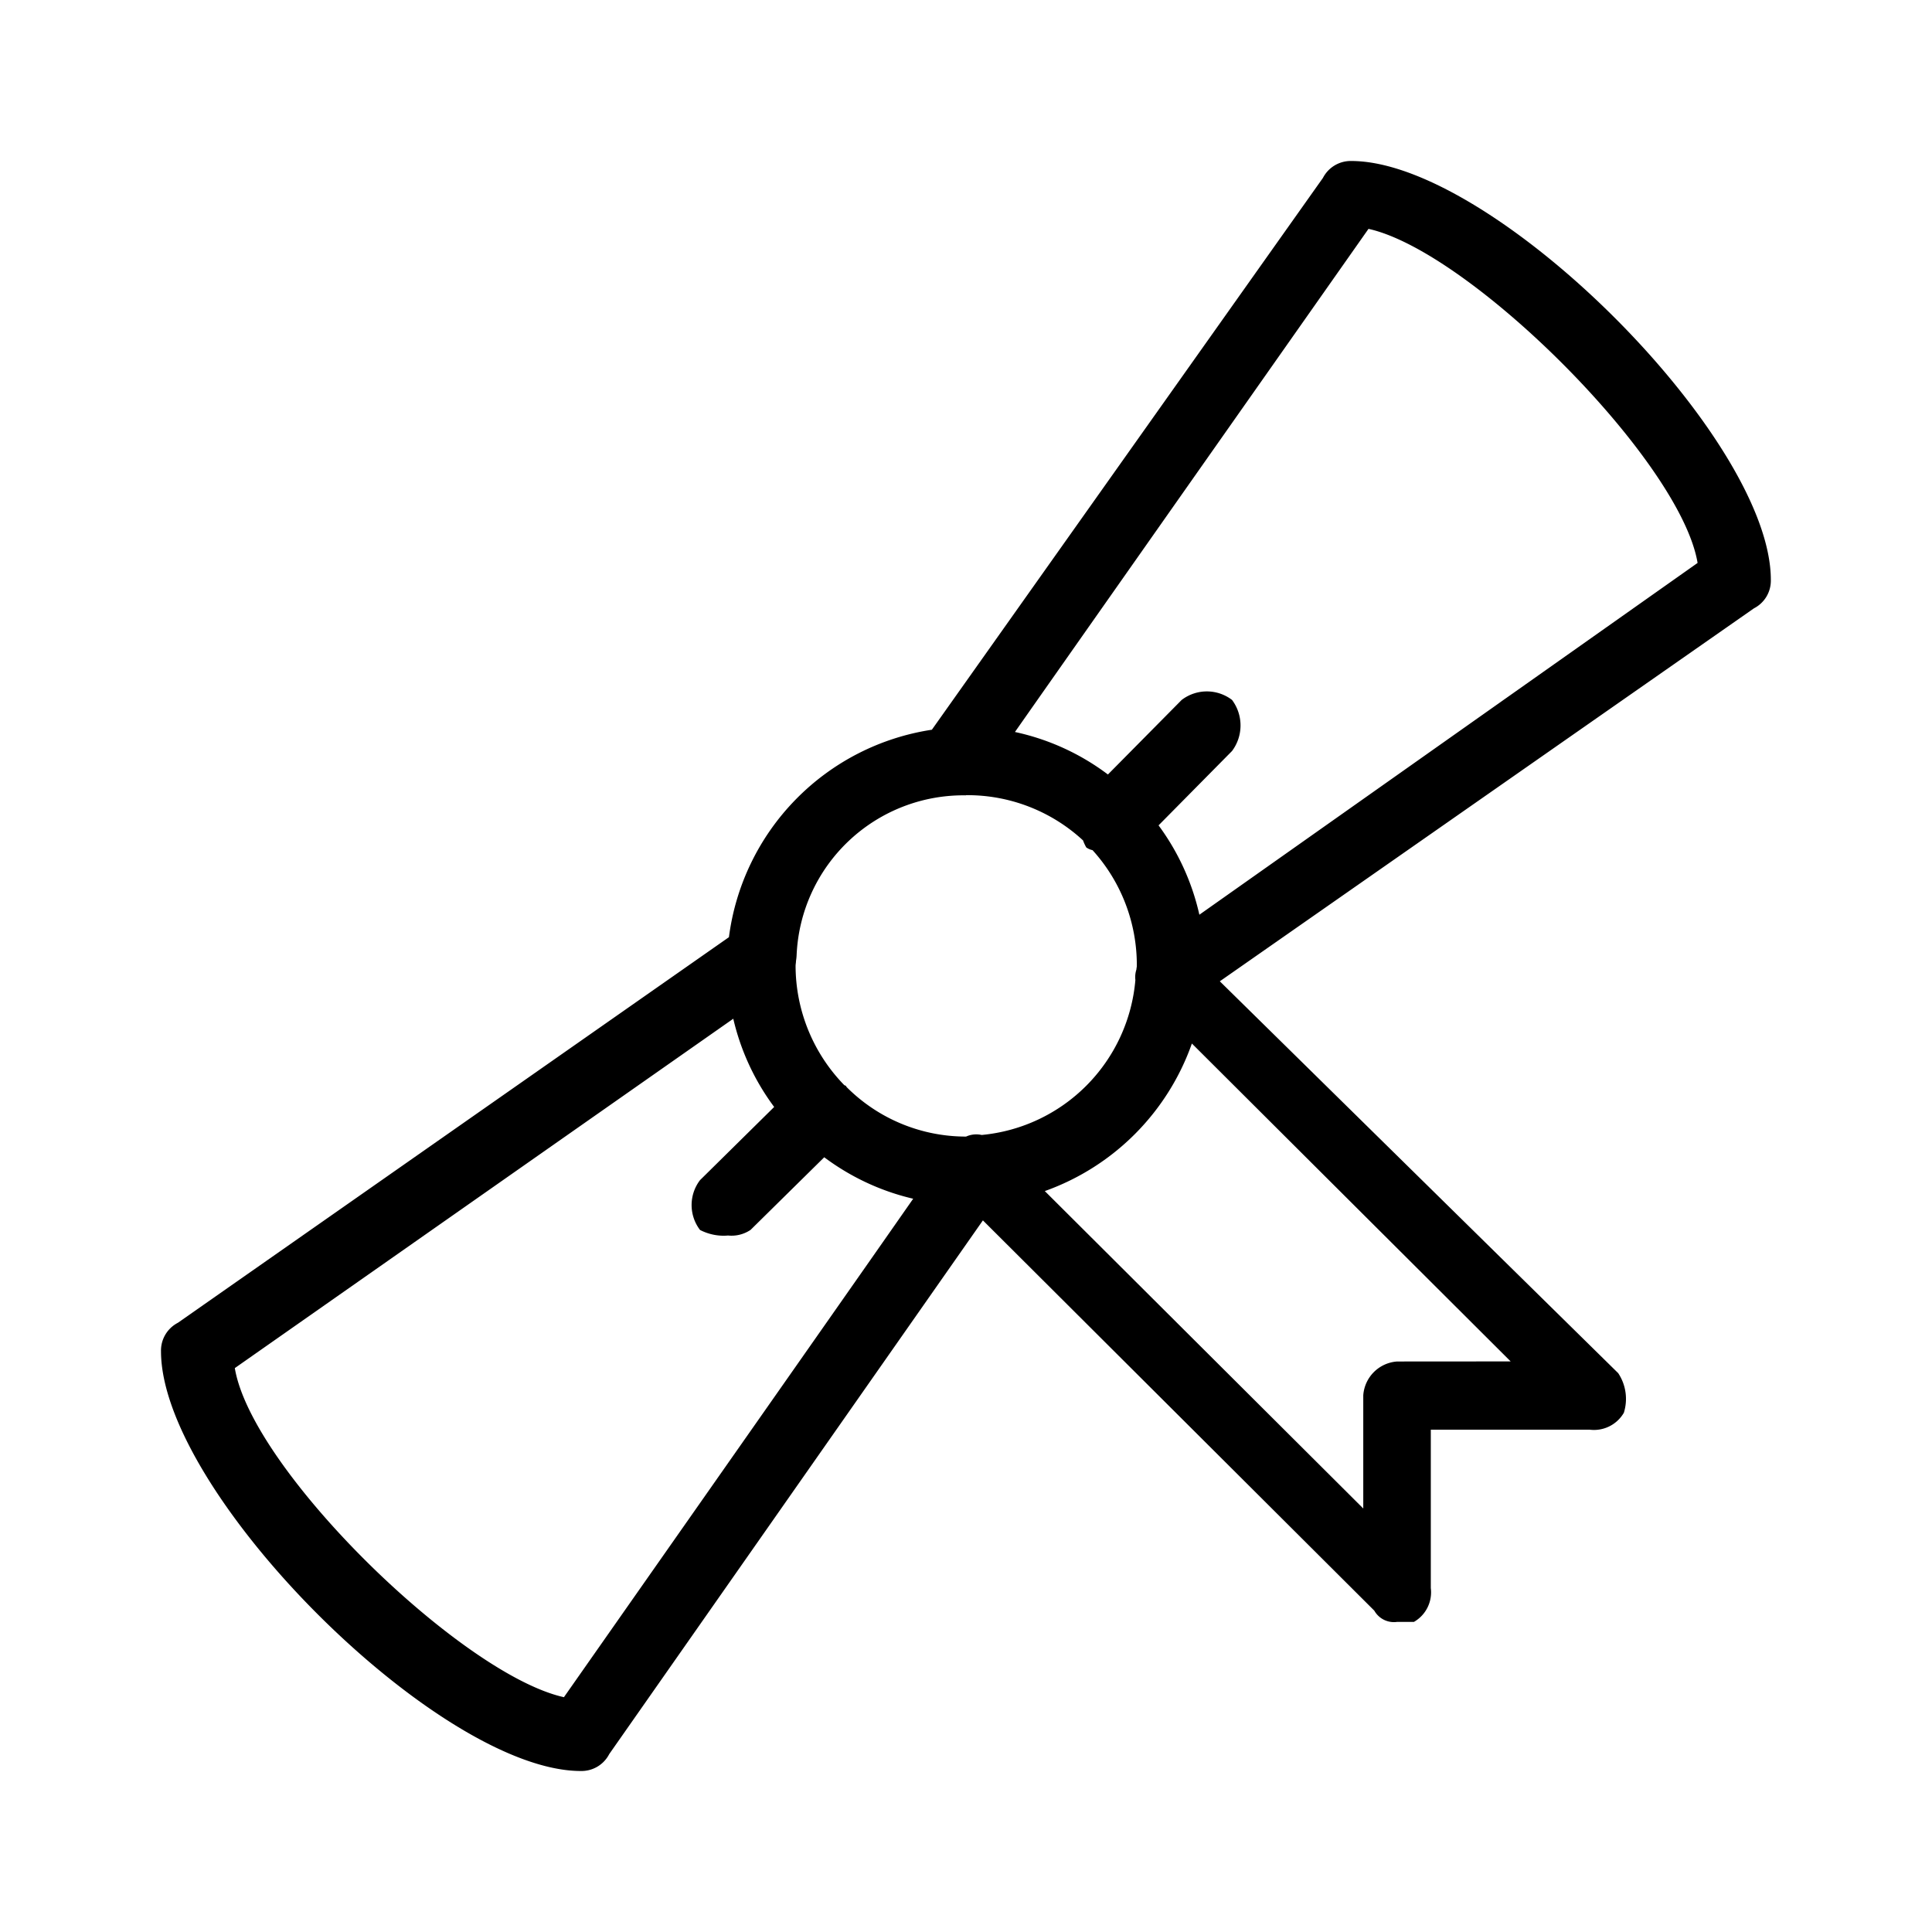 <svg xmlns="http://www.w3.org/2000/svg" width="24" height="24" fill="none" viewBox="0 0 24 24">
  <path fill="#000" fill-rule="evenodd" d="M16.787 2a.388.388 0 0 0-.353.21l-4.858 6.855a2.995 2.995 0 0 0-2.521 2.577l-6.845 4.79a.388.388 0 0 0-.21.353C2 18.547 5.453 22 7.216 22a.387.387 0 0 0 .352-.21l4.642-6.63 4.862 4.848a.28.28 0 0 0 .282.14h.21a.423.423 0 0 0 .21-.42V17.76h1.974a.429.429 0 0 0 .424-.21.577.577 0 0 0-.07-.492l-4.949-4.868 6.635-4.633a.386.386 0 0 0 .21-.351C22.002 5.446 18.548 2 16.786 2ZM12 9.878a2.114 2.114 0 0 1 1.454.562.57.57 0 0 0 .04.087.21.21 0 0 0 .078.034c.357.393.553.907.55 1.438 0 .015-.005.03-.005.044a.307.307 0 0 0-.013.131 2.114 2.114 0 0 1-1.909 1.925.308.308 0 0 0-.194.02 2.093 2.093 0 0 1-1.481-.612c-.005-.005-.007-.012-.012-.017-.004-.005-.013-.006-.02-.01A2.13 2.13 0 0 1 9.883 12c0-.021.005-.04.005-.062a.597.597 0 0 0 .008-.075A2.074 2.074 0 0 1 12 9.88v-.002ZM7.005 21.083c-1.27-.282-3.877-2.82-4.088-4.088l6.192-4.34c.092.396.265.77.508 1.096l-.921.909a.51.51 0 0 0 0 .619c.107.055.228.08.348.069a.424.424 0 0 0 .28-.07l.915-.902c.329.246.705.422 1.105.515-.538.772-1.726 2.465-4.34 6.194v-.002Zm10.35-4.17a.453.453 0 0 0-.42.42v1.406l-3.956-3.943a3.008 3.008 0 0 0 1.827-1.833l3.96 3.949-1.412.001Zm-2.456-5.55a2.959 2.959 0 0 0-.507-1.11l.913-.924a.53.53 0 0 0 0-.634.515.515 0 0 0-.626 0l-.916.926a2.949 2.949 0 0 0-1.155-.528c.515-.735 1.694-2.412 4.392-6.25 1.269.281 3.877 2.883 4.088 4.15l-6.189 4.37Z" clip-rule="evenodd"/>
</svg>

